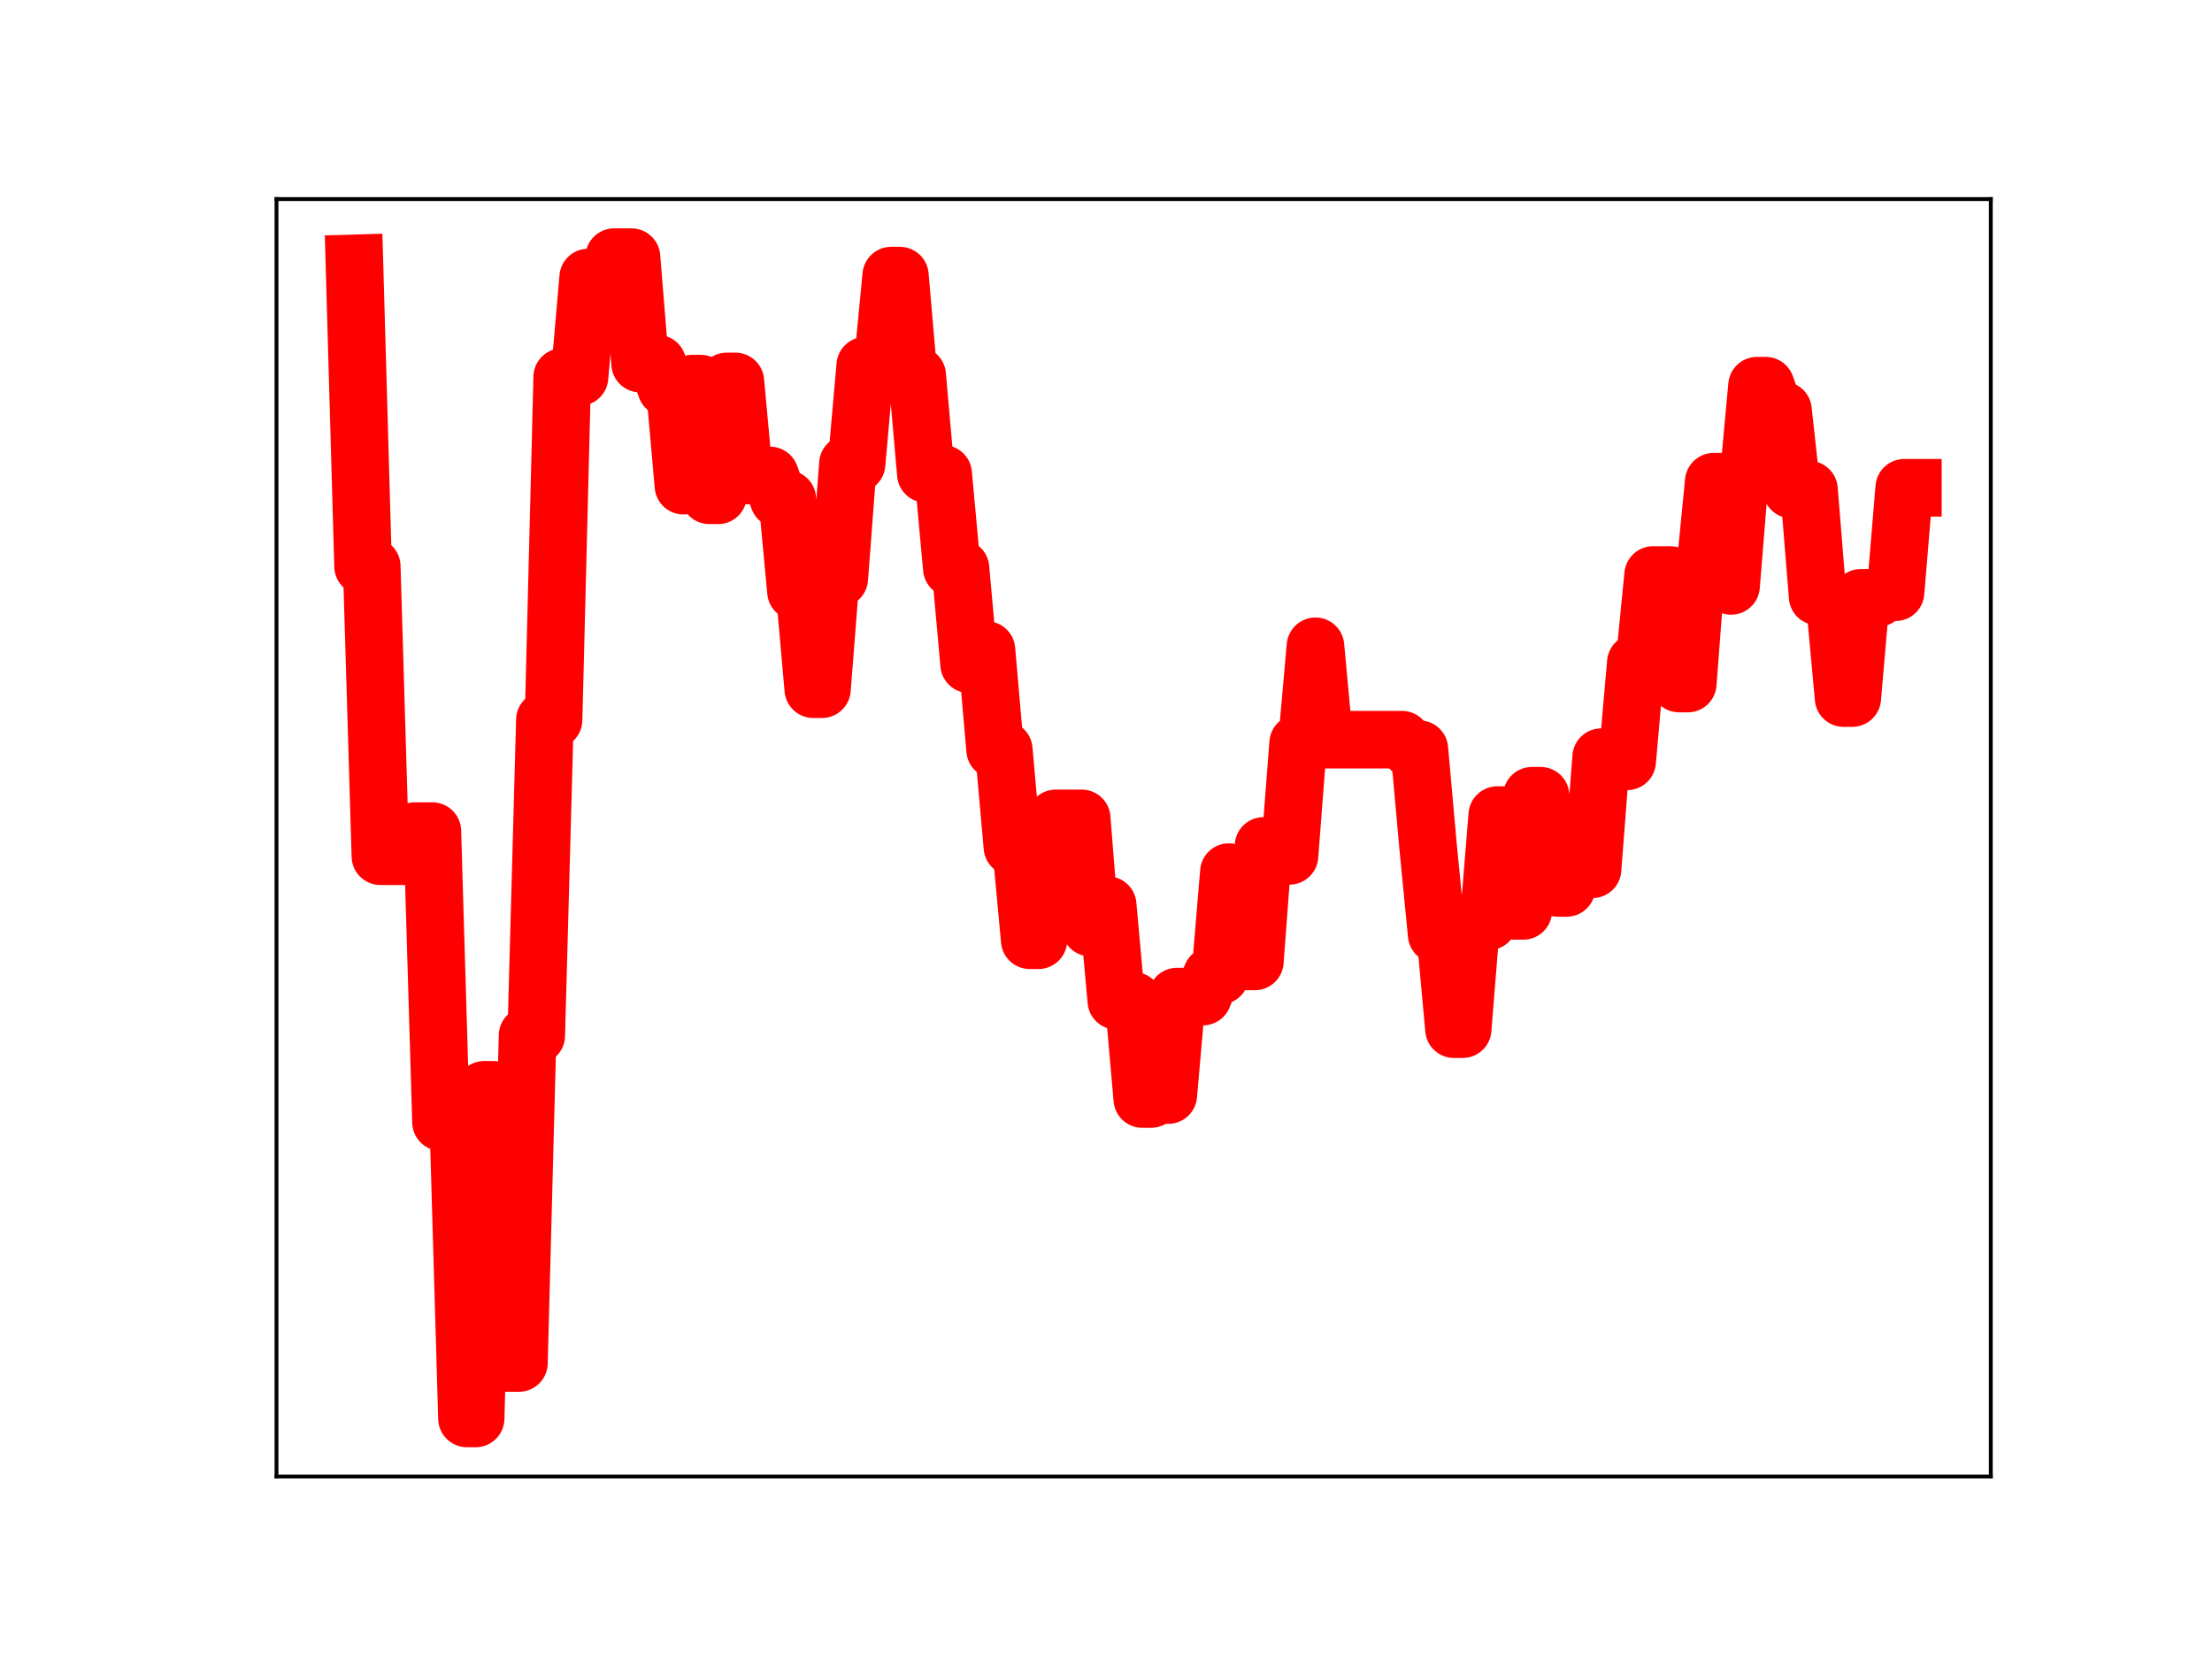 <?xml version="1.0" encoding="utf-8" standalone="no"?>
<!DOCTYPE svg PUBLIC "-//W3C//DTD SVG 1.1//EN"
  "http://www.w3.org/Graphics/SVG/1.1/DTD/svg11.dtd">
<!-- Created with matplotlib (https://matplotlib.org/) -->
<svg height="345.6pt" version="1.1" viewBox="0 0 460.8 345.6" width="460.8pt" xmlns="http://www.w3.org/2000/svg" xmlns:xlink="http://www.w3.org/1999/xlink">
 <defs>
  <style type="text/css">
*{stroke-linecap:butt;stroke-linejoin:round;}
  </style>
 </defs>
 <g id="figure_1">
  <g id="patch_1">
   <path d="M 0 345.6 
L 460.8 345.6 
L 460.8 0 
L 0 0 
z
" style="fill:#ffffff;"/>
  </g>
  <g id="axes_1">
   <g id="patch_2">
    <path d="M 57.6 307.584 
L 414.72 307.584 
L 414.72 41.472 
L 57.6 41.472 
z
" style="fill:#ffffff;"/>
   </g>
   <g id="line2d_1">
    <path clip-path="url(#p29db6bfb65)" d="M 73.833 54.858 
L 75.636 117.973 
L 77.44 117.973 
L 79.244 178.364 
L 84.655 178.364 
L 86.458 173.137 
L 90.065 173.137 
L 91.869 233.758 
L 95.476 233.758 
L 97.28 295.488 
L 99.084 295.488 
L 100.887 227.024 
L 102.691 227.024 
L 104.495 283.937 
L 108.102 283.937 
L 109.905 215.72 
L 111.709 215.72 
L 113.513 149.969 
L 115.316 149.969 
L 117.12 78.543 
L 120.727 78.543 
L 122.531 57.813 
L 126.138 57.813 
L 127.942 53.568 
L 131.549 53.568 
L 133.353 75.749 
L 136.96 75.749 
L 138.764 80.78 
L 140.567 80.78 
L 142.371 101.174 
L 144.175 79.918 
L 145.978 79.918 
L 147.782 103.185 
L 149.585 103.185 
L 151.389 79.462 
L 153.193 79.462 
L 154.996 99.048 
L 160.407 99.048 
L 162.211 103.962 
L 164.015 103.962 
L 165.818 123.208 
L 167.622 123.208 
L 169.425 143.57 
L 171.229 143.57 
L 173.033 120.498 
L 174.836 120.498 
L 176.64 96.63 
L 178.444 96.63 
L 180.247 76.175 
L 183.855 76.175 
L 185.658 57.416 
L 187.462 57.416 
L 189.265 78.196 
L 191.069 78.196 
L 192.873 98.718 
L 196.48 98.718 
L 198.284 118.392 
L 200.087 118.392 
L 201.891 138.377 
L 203.695 135.404 
L 205.498 135.404 
L 207.302 156.189 
L 209.105 156.189 
L 210.909 176.431 
L 212.713 176.431 
L 214.516 195.869 
L 216.32 195.869 
L 218.124 172.194 
L 219.927 170.484 
L 225.338 170.484 
L 227.142 193.239 
L 228.945 193.239 
L 230.749 188.555 
L 232.553 208.487 
L 236.16 208.487 
L 237.964 228.947 
L 239.767 228.947 
L 241.571 228.117 
L 243.375 228.117 
L 245.178 207.607 
L 250.589 207.607 
L 252.393 203.234 
L 254.196 203.234 
L 256 181.674 
L 257.804 200.279 
L 261.411 200.279 
L 263.215 176.223 
L 265.018 176.223 
L 266.822 178.285 
L 268.625 178.285 
L 270.429 154.82 
L 272.233 154.82 
L 274.036 134.633 
L 275.84 154.093 
L 292.073 154.093 
L 293.876 156.071 
L 295.68 156.071 
L 297.484 176.23 
L 299.287 194.67 
L 301.091 194.67 
L 302.895 214.397 
L 304.698 214.397 
L 306.502 191.935 
L 310.109 191.935 
L 311.913 169.801 
L 313.716 169.801 
L 315.52 189.754 
L 317.324 189.754 
L 319.127 165.769 
L 320.931 165.769 
L 322.735 184.335 
L 324.538 184.97 
L 326.342 184.97 
L 328.145 181.083 
L 331.753 181.083 
L 333.556 157.736 
L 335.36 157.736 
L 337.164 158.599 
L 338.967 158.599 
L 340.771 138.07 
L 342.575 138.07 
L 344.378 119.783 
L 347.985 119.783 
L 349.789 142.394 
L 351.593 142.394 
L 353.396 118.739 
L 355.2 118.739 
L 357.004 100.351 
L 358.807 100.351 
L 360.611 122.057 
L 362.415 99.882 
L 364.218 99.882 
L 366.022 80.347 
L 367.825 80.347 
L 369.629 85.492 
L 371.433 85.492 
L 373.236 101.997 
L 376.844 101.997 
L 378.647 124.25 
L 380.451 124.25 
L 382.255 125.906 
L 384.058 145.42 
L 385.862 145.42 
L 387.665 124.529 
L 391.273 124.529 
L 393.076 123.369 
L 394.88 123.369 
L 396.684 101.617 
L 398.487 101.617 
L 398.487 101.617 
" style="fill:none;stroke:#ff0000;stroke-linecap:square;stroke-width:12;"/>
    <defs>
     <path d="M 0 3 
C 0.796 3 1.559 2.684 2.121 2.121 
C 2.684 1.559 3 0.796 3 0 
C 3 -0.796 2.684 -1.559 2.121 -2.121 
C 1.559 -2.684 0.796 -3 0 -3 
C -0.796 -3 -1.559 -2.684 -2.121 -2.121 
C -2.684 -1.559 -3 -0.796 -3 0 
C -3 0.796 -2.684 1.559 -2.121 2.121 
C -1.559 2.684 -0.796 3 0 3 
z
" id="m878adbc09a" style="stroke:#ff0000;"/>
    </defs>
    <g clip-path="url(#p29db6bfb65)">
     <use style="fill:#ff0000;stroke:#ff0000;" x="73.833" xlink:href="#m878adbc09a" y="54.858"/>
     <use style="fill:#ff0000;stroke:#ff0000;" x="75.636" xlink:href="#m878adbc09a" y="117.973"/>
     <use style="fill:#ff0000;stroke:#ff0000;" x="77.44" xlink:href="#m878adbc09a" y="117.973"/>
     <use style="fill:#ff0000;stroke:#ff0000;" x="79.244" xlink:href="#m878adbc09a" y="178.364"/>
     <use style="fill:#ff0000;stroke:#ff0000;" x="81.047" xlink:href="#m878adbc09a" y="178.364"/>
     <use style="fill:#ff0000;stroke:#ff0000;" x="82.851" xlink:href="#m878adbc09a" y="178.364"/>
     <use style="fill:#ff0000;stroke:#ff0000;" x="84.655" xlink:href="#m878adbc09a" y="178.364"/>
     <use style="fill:#ff0000;stroke:#ff0000;" x="86.458" xlink:href="#m878adbc09a" y="173.137"/>
     <use style="fill:#ff0000;stroke:#ff0000;" x="88.262" xlink:href="#m878adbc09a" y="173.137"/>
     <use style="fill:#ff0000;stroke:#ff0000;" x="90.065" xlink:href="#m878adbc09a" y="173.137"/>
     <use style="fill:#ff0000;stroke:#ff0000;" x="91.869" xlink:href="#m878adbc09a" y="233.758"/>
     <use style="fill:#ff0000;stroke:#ff0000;" x="93.673" xlink:href="#m878adbc09a" y="233.758"/>
     <use style="fill:#ff0000;stroke:#ff0000;" x="95.476" xlink:href="#m878adbc09a" y="233.758"/>
     <use style="fill:#ff0000;stroke:#ff0000;" x="97.28" xlink:href="#m878adbc09a" y="295.488"/>
     <use style="fill:#ff0000;stroke:#ff0000;" x="99.084" xlink:href="#m878adbc09a" y="295.488"/>
     <use style="fill:#ff0000;stroke:#ff0000;" x="100.887" xlink:href="#m878adbc09a" y="227.024"/>
     <use style="fill:#ff0000;stroke:#ff0000;" x="102.691" xlink:href="#m878adbc09a" y="227.024"/>
     <use style="fill:#ff0000;stroke:#ff0000;" x="104.495" xlink:href="#m878adbc09a" y="283.937"/>
     <use style="fill:#ff0000;stroke:#ff0000;" x="106.298" xlink:href="#m878adbc09a" y="283.937"/>
     <use style="fill:#ff0000;stroke:#ff0000;" x="108.102" xlink:href="#m878adbc09a" y="283.937"/>
     <use style="fill:#ff0000;stroke:#ff0000;" x="109.905" xlink:href="#m878adbc09a" y="215.72"/>
     <use style="fill:#ff0000;stroke:#ff0000;" x="111.709" xlink:href="#m878adbc09a" y="215.72"/>
     <use style="fill:#ff0000;stroke:#ff0000;" x="113.513" xlink:href="#m878adbc09a" y="149.969"/>
     <use style="fill:#ff0000;stroke:#ff0000;" x="115.316" xlink:href="#m878adbc09a" y="149.969"/>
     <use style="fill:#ff0000;stroke:#ff0000;" x="117.12" xlink:href="#m878adbc09a" y="78.543"/>
     <use style="fill:#ff0000;stroke:#ff0000;" x="118.924" xlink:href="#m878adbc09a" y="78.543"/>
     <use style="fill:#ff0000;stroke:#ff0000;" x="120.727" xlink:href="#m878adbc09a" y="78.543"/>
     <use style="fill:#ff0000;stroke:#ff0000;" x="122.531" xlink:href="#m878adbc09a" y="57.813"/>
     <use style="fill:#ff0000;stroke:#ff0000;" x="124.335" xlink:href="#m878adbc09a" y="57.813"/>
     <use style="fill:#ff0000;stroke:#ff0000;" x="126.138" xlink:href="#m878adbc09a" y="57.813"/>
     <use style="fill:#ff0000;stroke:#ff0000;" x="127.942" xlink:href="#m878adbc09a" y="53.568"/>
     <use style="fill:#ff0000;stroke:#ff0000;" x="129.745" xlink:href="#m878adbc09a" y="53.568"/>
     <use style="fill:#ff0000;stroke:#ff0000;" x="131.549" xlink:href="#m878adbc09a" y="53.568"/>
     <use style="fill:#ff0000;stroke:#ff0000;" x="133.353" xlink:href="#m878adbc09a" y="75.749"/>
     <use style="fill:#ff0000;stroke:#ff0000;" x="135.156" xlink:href="#m878adbc09a" y="75.749"/>
     <use style="fill:#ff0000;stroke:#ff0000;" x="136.96" xlink:href="#m878adbc09a" y="75.749"/>
     <use style="fill:#ff0000;stroke:#ff0000;" x="138.764" xlink:href="#m878adbc09a" y="80.78"/>
     <use style="fill:#ff0000;stroke:#ff0000;" x="140.567" xlink:href="#m878adbc09a" y="80.78"/>
     <use style="fill:#ff0000;stroke:#ff0000;" x="142.371" xlink:href="#m878adbc09a" y="101.174"/>
     <use style="fill:#ff0000;stroke:#ff0000;" x="144.175" xlink:href="#m878adbc09a" y="79.918"/>
     <use style="fill:#ff0000;stroke:#ff0000;" x="145.978" xlink:href="#m878adbc09a" y="79.918"/>
     <use style="fill:#ff0000;stroke:#ff0000;" x="147.782" xlink:href="#m878adbc09a" y="103.185"/>
     <use style="fill:#ff0000;stroke:#ff0000;" x="149.585" xlink:href="#m878adbc09a" y="103.185"/>
     <use style="fill:#ff0000;stroke:#ff0000;" x="151.389" xlink:href="#m878adbc09a" y="79.462"/>
     <use style="fill:#ff0000;stroke:#ff0000;" x="153.193" xlink:href="#m878adbc09a" y="79.462"/>
     <use style="fill:#ff0000;stroke:#ff0000;" x="154.996" xlink:href="#m878adbc09a" y="99.048"/>
     <use style="fill:#ff0000;stroke:#ff0000;" x="156.8" xlink:href="#m878adbc09a" y="99.048"/>
     <use style="fill:#ff0000;stroke:#ff0000;" x="158.604" xlink:href="#m878adbc09a" y="99.048"/>
     <use style="fill:#ff0000;stroke:#ff0000;" x="160.407" xlink:href="#m878adbc09a" y="99.048"/>
     <use style="fill:#ff0000;stroke:#ff0000;" x="162.211" xlink:href="#m878adbc09a" y="103.962"/>
     <use style="fill:#ff0000;stroke:#ff0000;" x="164.015" xlink:href="#m878adbc09a" y="103.962"/>
     <use style="fill:#ff0000;stroke:#ff0000;" x="165.818" xlink:href="#m878adbc09a" y="123.208"/>
     <use style="fill:#ff0000;stroke:#ff0000;" x="167.622" xlink:href="#m878adbc09a" y="123.208"/>
     <use style="fill:#ff0000;stroke:#ff0000;" x="169.425" xlink:href="#m878adbc09a" y="143.57"/>
     <use style="fill:#ff0000;stroke:#ff0000;" x="171.229" xlink:href="#m878adbc09a" y="143.57"/>
     <use style="fill:#ff0000;stroke:#ff0000;" x="173.033" xlink:href="#m878adbc09a" y="120.498"/>
     <use style="fill:#ff0000;stroke:#ff0000;" x="174.836" xlink:href="#m878adbc09a" y="120.498"/>
     <use style="fill:#ff0000;stroke:#ff0000;" x="176.64" xlink:href="#m878adbc09a" y="96.63"/>
     <use style="fill:#ff0000;stroke:#ff0000;" x="178.444" xlink:href="#m878adbc09a" y="96.63"/>
     <use style="fill:#ff0000;stroke:#ff0000;" x="180.247" xlink:href="#m878adbc09a" y="76.175"/>
     <use style="fill:#ff0000;stroke:#ff0000;" x="182.051" xlink:href="#m878adbc09a" y="76.175"/>
     <use style="fill:#ff0000;stroke:#ff0000;" x="183.855" xlink:href="#m878adbc09a" y="76.175"/>
     <use style="fill:#ff0000;stroke:#ff0000;" x="185.658" xlink:href="#m878adbc09a" y="57.416"/>
     <use style="fill:#ff0000;stroke:#ff0000;" x="187.462" xlink:href="#m878adbc09a" y="57.416"/>
     <use style="fill:#ff0000;stroke:#ff0000;" x="189.265" xlink:href="#m878adbc09a" y="78.196"/>
     <use style="fill:#ff0000;stroke:#ff0000;" x="191.069" xlink:href="#m878adbc09a" y="78.196"/>
     <use style="fill:#ff0000;stroke:#ff0000;" x="192.873" xlink:href="#m878adbc09a" y="98.718"/>
     <use style="fill:#ff0000;stroke:#ff0000;" x="194.676" xlink:href="#m878adbc09a" y="98.718"/>
     <use style="fill:#ff0000;stroke:#ff0000;" x="196.48" xlink:href="#m878adbc09a" y="98.718"/>
     <use style="fill:#ff0000;stroke:#ff0000;" x="198.284" xlink:href="#m878adbc09a" y="118.392"/>
     <use style="fill:#ff0000;stroke:#ff0000;" x="200.087" xlink:href="#m878adbc09a" y="118.392"/>
     <use style="fill:#ff0000;stroke:#ff0000;" x="201.891" xlink:href="#m878adbc09a" y="138.377"/>
     <use style="fill:#ff0000;stroke:#ff0000;" x="203.695" xlink:href="#m878adbc09a" y="135.404"/>
     <use style="fill:#ff0000;stroke:#ff0000;" x="205.498" xlink:href="#m878adbc09a" y="135.404"/>
     <use style="fill:#ff0000;stroke:#ff0000;" x="207.302" xlink:href="#m878adbc09a" y="156.189"/>
     <use style="fill:#ff0000;stroke:#ff0000;" x="209.105" xlink:href="#m878adbc09a" y="156.189"/>
     <use style="fill:#ff0000;stroke:#ff0000;" x="210.909" xlink:href="#m878adbc09a" y="176.431"/>
     <use style="fill:#ff0000;stroke:#ff0000;" x="212.713" xlink:href="#m878adbc09a" y="176.431"/>
     <use style="fill:#ff0000;stroke:#ff0000;" x="214.516" xlink:href="#m878adbc09a" y="195.869"/>
     <use style="fill:#ff0000;stroke:#ff0000;" x="216.32" xlink:href="#m878adbc09a" y="195.869"/>
     <use style="fill:#ff0000;stroke:#ff0000;" x="218.124" xlink:href="#m878adbc09a" y="172.194"/>
     <use style="fill:#ff0000;stroke:#ff0000;" x="219.927" xlink:href="#m878adbc09a" y="170.484"/>
     <use style="fill:#ff0000;stroke:#ff0000;" x="221.731" xlink:href="#m878adbc09a" y="170.484"/>
     <use style="fill:#ff0000;stroke:#ff0000;" x="223.535" xlink:href="#m878adbc09a" y="170.484"/>
     <use style="fill:#ff0000;stroke:#ff0000;" x="225.338" xlink:href="#m878adbc09a" y="170.484"/>
     <use style="fill:#ff0000;stroke:#ff0000;" x="227.142" xlink:href="#m878adbc09a" y="193.239"/>
     <use style="fill:#ff0000;stroke:#ff0000;" x="228.945" xlink:href="#m878adbc09a" y="193.239"/>
     <use style="fill:#ff0000;stroke:#ff0000;" x="230.749" xlink:href="#m878adbc09a" y="188.555"/>
     <use style="fill:#ff0000;stroke:#ff0000;" x="232.553" xlink:href="#m878adbc09a" y="208.487"/>
     <use style="fill:#ff0000;stroke:#ff0000;" x="234.356" xlink:href="#m878adbc09a" y="208.487"/>
     <use style="fill:#ff0000;stroke:#ff0000;" x="236.16" xlink:href="#m878adbc09a" y="208.487"/>
     <use style="fill:#ff0000;stroke:#ff0000;" x="237.964" xlink:href="#m878adbc09a" y="228.947"/>
     <use style="fill:#ff0000;stroke:#ff0000;" x="239.767" xlink:href="#m878adbc09a" y="228.947"/>
     <use style="fill:#ff0000;stroke:#ff0000;" x="241.571" xlink:href="#m878adbc09a" y="228.117"/>
     <use style="fill:#ff0000;stroke:#ff0000;" x="243.375" xlink:href="#m878adbc09a" y="228.117"/>
     <use style="fill:#ff0000;stroke:#ff0000;" x="245.178" xlink:href="#m878adbc09a" y="207.607"/>
     <use style="fill:#ff0000;stroke:#ff0000;" x="246.982" xlink:href="#m878adbc09a" y="207.607"/>
     <use style="fill:#ff0000;stroke:#ff0000;" x="248.785" xlink:href="#m878adbc09a" y="207.607"/>
     <use style="fill:#ff0000;stroke:#ff0000;" x="250.589" xlink:href="#m878adbc09a" y="207.607"/>
     <use style="fill:#ff0000;stroke:#ff0000;" x="252.393" xlink:href="#m878adbc09a" y="203.234"/>
     <use style="fill:#ff0000;stroke:#ff0000;" x="254.196" xlink:href="#m878adbc09a" y="203.234"/>
     <use style="fill:#ff0000;stroke:#ff0000;" x="256" xlink:href="#m878adbc09a" y="181.674"/>
     <use style="fill:#ff0000;stroke:#ff0000;" x="257.804" xlink:href="#m878adbc09a" y="200.279"/>
     <use style="fill:#ff0000;stroke:#ff0000;" x="259.607" xlink:href="#m878adbc09a" y="200.279"/>
     <use style="fill:#ff0000;stroke:#ff0000;" x="261.411" xlink:href="#m878adbc09a" y="200.279"/>
     <use style="fill:#ff0000;stroke:#ff0000;" x="263.215" xlink:href="#m878adbc09a" y="176.223"/>
     <use style="fill:#ff0000;stroke:#ff0000;" x="265.018" xlink:href="#m878adbc09a" y="176.223"/>
     <use style="fill:#ff0000;stroke:#ff0000;" x="266.822" xlink:href="#m878adbc09a" y="178.285"/>
     <use style="fill:#ff0000;stroke:#ff0000;" x="268.625" xlink:href="#m878adbc09a" y="178.285"/>
     <use style="fill:#ff0000;stroke:#ff0000;" x="270.429" xlink:href="#m878adbc09a" y="154.82"/>
     <use style="fill:#ff0000;stroke:#ff0000;" x="272.233" xlink:href="#m878adbc09a" y="154.82"/>
     <use style="fill:#ff0000;stroke:#ff0000;" x="274.036" xlink:href="#m878adbc09a" y="134.633"/>
     <use style="fill:#ff0000;stroke:#ff0000;" x="275.84" xlink:href="#m878adbc09a" y="154.093"/>
     <use style="fill:#ff0000;stroke:#ff0000;" x="277.644" xlink:href="#m878adbc09a" y="154.093"/>
     <use style="fill:#ff0000;stroke:#ff0000;" x="279.447" xlink:href="#m878adbc09a" y="154.093"/>
     <use style="fill:#ff0000;stroke:#ff0000;" x="281.251" xlink:href="#m878adbc09a" y="154.093"/>
     <use style="fill:#ff0000;stroke:#ff0000;" x="283.055" xlink:href="#m878adbc09a" y="154.093"/>
     <use style="fill:#ff0000;stroke:#ff0000;" x="284.858" xlink:href="#m878adbc09a" y="154.093"/>
     <use style="fill:#ff0000;stroke:#ff0000;" x="286.662" xlink:href="#m878adbc09a" y="154.093"/>
     <use style="fill:#ff0000;stroke:#ff0000;" x="288.465" xlink:href="#m878adbc09a" y="154.093"/>
     <use style="fill:#ff0000;stroke:#ff0000;" x="290.269" xlink:href="#m878adbc09a" y="154.093"/>
     <use style="fill:#ff0000;stroke:#ff0000;" x="292.073" xlink:href="#m878adbc09a" y="154.093"/>
     <use style="fill:#ff0000;stroke:#ff0000;" x="293.876" xlink:href="#m878adbc09a" y="156.071"/>
     <use style="fill:#ff0000;stroke:#ff0000;" x="295.68" xlink:href="#m878adbc09a" y="156.071"/>
     <use style="fill:#ff0000;stroke:#ff0000;" x="297.484" xlink:href="#m878adbc09a" y="176.23"/>
     <use style="fill:#ff0000;stroke:#ff0000;" x="299.287" xlink:href="#m878adbc09a" y="194.67"/>
     <use style="fill:#ff0000;stroke:#ff0000;" x="301.091" xlink:href="#m878adbc09a" y="194.67"/>
     <use style="fill:#ff0000;stroke:#ff0000;" x="302.895" xlink:href="#m878adbc09a" y="214.397"/>
     <use style="fill:#ff0000;stroke:#ff0000;" x="304.698" xlink:href="#m878adbc09a" y="214.397"/>
     <use style="fill:#ff0000;stroke:#ff0000;" x="306.502" xlink:href="#m878adbc09a" y="191.935"/>
     <use style="fill:#ff0000;stroke:#ff0000;" x="308.305" xlink:href="#m878adbc09a" y="191.935"/>
     <use style="fill:#ff0000;stroke:#ff0000;" x="310.109" xlink:href="#m878adbc09a" y="191.935"/>
     <use style="fill:#ff0000;stroke:#ff0000;" x="311.913" xlink:href="#m878adbc09a" y="169.801"/>
     <use style="fill:#ff0000;stroke:#ff0000;" x="313.716" xlink:href="#m878adbc09a" y="169.801"/>
     <use style="fill:#ff0000;stroke:#ff0000;" x="315.52" xlink:href="#m878adbc09a" y="189.754"/>
     <use style="fill:#ff0000;stroke:#ff0000;" x="317.324" xlink:href="#m878adbc09a" y="189.754"/>
     <use style="fill:#ff0000;stroke:#ff0000;" x="319.127" xlink:href="#m878adbc09a" y="165.769"/>
     <use style="fill:#ff0000;stroke:#ff0000;" x="320.931" xlink:href="#m878adbc09a" y="165.769"/>
     <use style="fill:#ff0000;stroke:#ff0000;" x="322.735" xlink:href="#m878adbc09a" y="184.335"/>
     <use style="fill:#ff0000;stroke:#ff0000;" x="324.538" xlink:href="#m878adbc09a" y="184.97"/>
     <use style="fill:#ff0000;stroke:#ff0000;" x="326.342" xlink:href="#m878adbc09a" y="184.97"/>
     <use style="fill:#ff0000;stroke:#ff0000;" x="328.145" xlink:href="#m878adbc09a" y="181.083"/>
     <use style="fill:#ff0000;stroke:#ff0000;" x="329.949" xlink:href="#m878adbc09a" y="181.083"/>
     <use style="fill:#ff0000;stroke:#ff0000;" x="331.753" xlink:href="#m878adbc09a" y="181.083"/>
     <use style="fill:#ff0000;stroke:#ff0000;" x="333.556" xlink:href="#m878adbc09a" y="157.736"/>
     <use style="fill:#ff0000;stroke:#ff0000;" x="335.36" xlink:href="#m878adbc09a" y="157.736"/>
     <use style="fill:#ff0000;stroke:#ff0000;" x="337.164" xlink:href="#m878adbc09a" y="158.599"/>
     <use style="fill:#ff0000;stroke:#ff0000;" x="338.967" xlink:href="#m878adbc09a" y="158.599"/>
     <use style="fill:#ff0000;stroke:#ff0000;" x="340.771" xlink:href="#m878adbc09a" y="138.07"/>
     <use style="fill:#ff0000;stroke:#ff0000;" x="342.575" xlink:href="#m878adbc09a" y="138.07"/>
     <use style="fill:#ff0000;stroke:#ff0000;" x="344.378" xlink:href="#m878adbc09a" y="119.783"/>
     <use style="fill:#ff0000;stroke:#ff0000;" x="346.182" xlink:href="#m878adbc09a" y="119.783"/>
     <use style="fill:#ff0000;stroke:#ff0000;" x="347.985" xlink:href="#m878adbc09a" y="119.783"/>
     <use style="fill:#ff0000;stroke:#ff0000;" x="349.789" xlink:href="#m878adbc09a" y="142.394"/>
     <use style="fill:#ff0000;stroke:#ff0000;" x="351.593" xlink:href="#m878adbc09a" y="142.394"/>
     <use style="fill:#ff0000;stroke:#ff0000;" x="353.396" xlink:href="#m878adbc09a" y="118.739"/>
     <use style="fill:#ff0000;stroke:#ff0000;" x="355.2" xlink:href="#m878adbc09a" y="118.739"/>
     <use style="fill:#ff0000;stroke:#ff0000;" x="357.004" xlink:href="#m878adbc09a" y="100.351"/>
     <use style="fill:#ff0000;stroke:#ff0000;" x="358.807" xlink:href="#m878adbc09a" y="100.351"/>
     <use style="fill:#ff0000;stroke:#ff0000;" x="360.611" xlink:href="#m878adbc09a" y="122.057"/>
     <use style="fill:#ff0000;stroke:#ff0000;" x="362.415" xlink:href="#m878adbc09a" y="99.882"/>
     <use style="fill:#ff0000;stroke:#ff0000;" x="364.218" xlink:href="#m878adbc09a" y="99.882"/>
     <use style="fill:#ff0000;stroke:#ff0000;" x="366.022" xlink:href="#m878adbc09a" y="80.347"/>
     <use style="fill:#ff0000;stroke:#ff0000;" x="367.825" xlink:href="#m878adbc09a" y="80.347"/>
     <use style="fill:#ff0000;stroke:#ff0000;" x="369.629" xlink:href="#m878adbc09a" y="85.492"/>
     <use style="fill:#ff0000;stroke:#ff0000;" x="371.433" xlink:href="#m878adbc09a" y="85.492"/>
     <use style="fill:#ff0000;stroke:#ff0000;" x="373.236" xlink:href="#m878adbc09a" y="101.997"/>
     <use style="fill:#ff0000;stroke:#ff0000;" x="375.04" xlink:href="#m878adbc09a" y="101.997"/>
     <use style="fill:#ff0000;stroke:#ff0000;" x="376.844" xlink:href="#m878adbc09a" y="101.997"/>
     <use style="fill:#ff0000;stroke:#ff0000;" x="378.647" xlink:href="#m878adbc09a" y="124.25"/>
     <use style="fill:#ff0000;stroke:#ff0000;" x="380.451" xlink:href="#m878adbc09a" y="124.25"/>
     <use style="fill:#ff0000;stroke:#ff0000;" x="382.255" xlink:href="#m878adbc09a" y="125.906"/>
     <use style="fill:#ff0000;stroke:#ff0000;" x="384.058" xlink:href="#m878adbc09a" y="145.42"/>
     <use style="fill:#ff0000;stroke:#ff0000;" x="385.862" xlink:href="#m878adbc09a" y="145.42"/>
     <use style="fill:#ff0000;stroke:#ff0000;" x="387.665" xlink:href="#m878adbc09a" y="124.529"/>
     <use style="fill:#ff0000;stroke:#ff0000;" x="389.469" xlink:href="#m878adbc09a" y="124.529"/>
     <use style="fill:#ff0000;stroke:#ff0000;" x="391.273" xlink:href="#m878adbc09a" y="124.529"/>
     <use style="fill:#ff0000;stroke:#ff0000;" x="393.076" xlink:href="#m878adbc09a" y="123.369"/>
     <use style="fill:#ff0000;stroke:#ff0000;" x="394.88" xlink:href="#m878adbc09a" y="123.369"/>
     <use style="fill:#ff0000;stroke:#ff0000;" x="396.684" xlink:href="#m878adbc09a" y="101.617"/>
     <use style="fill:#ff0000;stroke:#ff0000;" x="398.487" xlink:href="#m878adbc09a" y="101.617"/>
    </g>
   </g>
   <g id="patch_3">
    <path d="M 57.6 307.584 
L 57.6 41.472 
" style="fill:none;stroke:#000000;stroke-linecap:square;stroke-linejoin:miter;stroke-width:0.8;"/>
   </g>
   <g id="patch_4">
    <path d="M 414.72 307.584 
L 414.72 41.472 
" style="fill:none;stroke:#000000;stroke-linecap:square;stroke-linejoin:miter;stroke-width:0.8;"/>
   </g>
   <g id="patch_5">
    <path d="M 57.6 307.584 
L 414.72 307.584 
" style="fill:none;stroke:#000000;stroke-linecap:square;stroke-linejoin:miter;stroke-width:0.8;"/>
   </g>
   <g id="patch_6">
    <path d="M 57.6 41.472 
L 414.72 41.472 
" style="fill:none;stroke:#000000;stroke-linecap:square;stroke-linejoin:miter;stroke-width:0.8;"/>
   </g>
  </g>
 </g>
 <defs>
  <clipPath id="p29db6bfb65">
   <rect height="266.112" width="357.12" x="57.6" y="41.472"/>
  </clipPath>
 </defs>
</svg>
